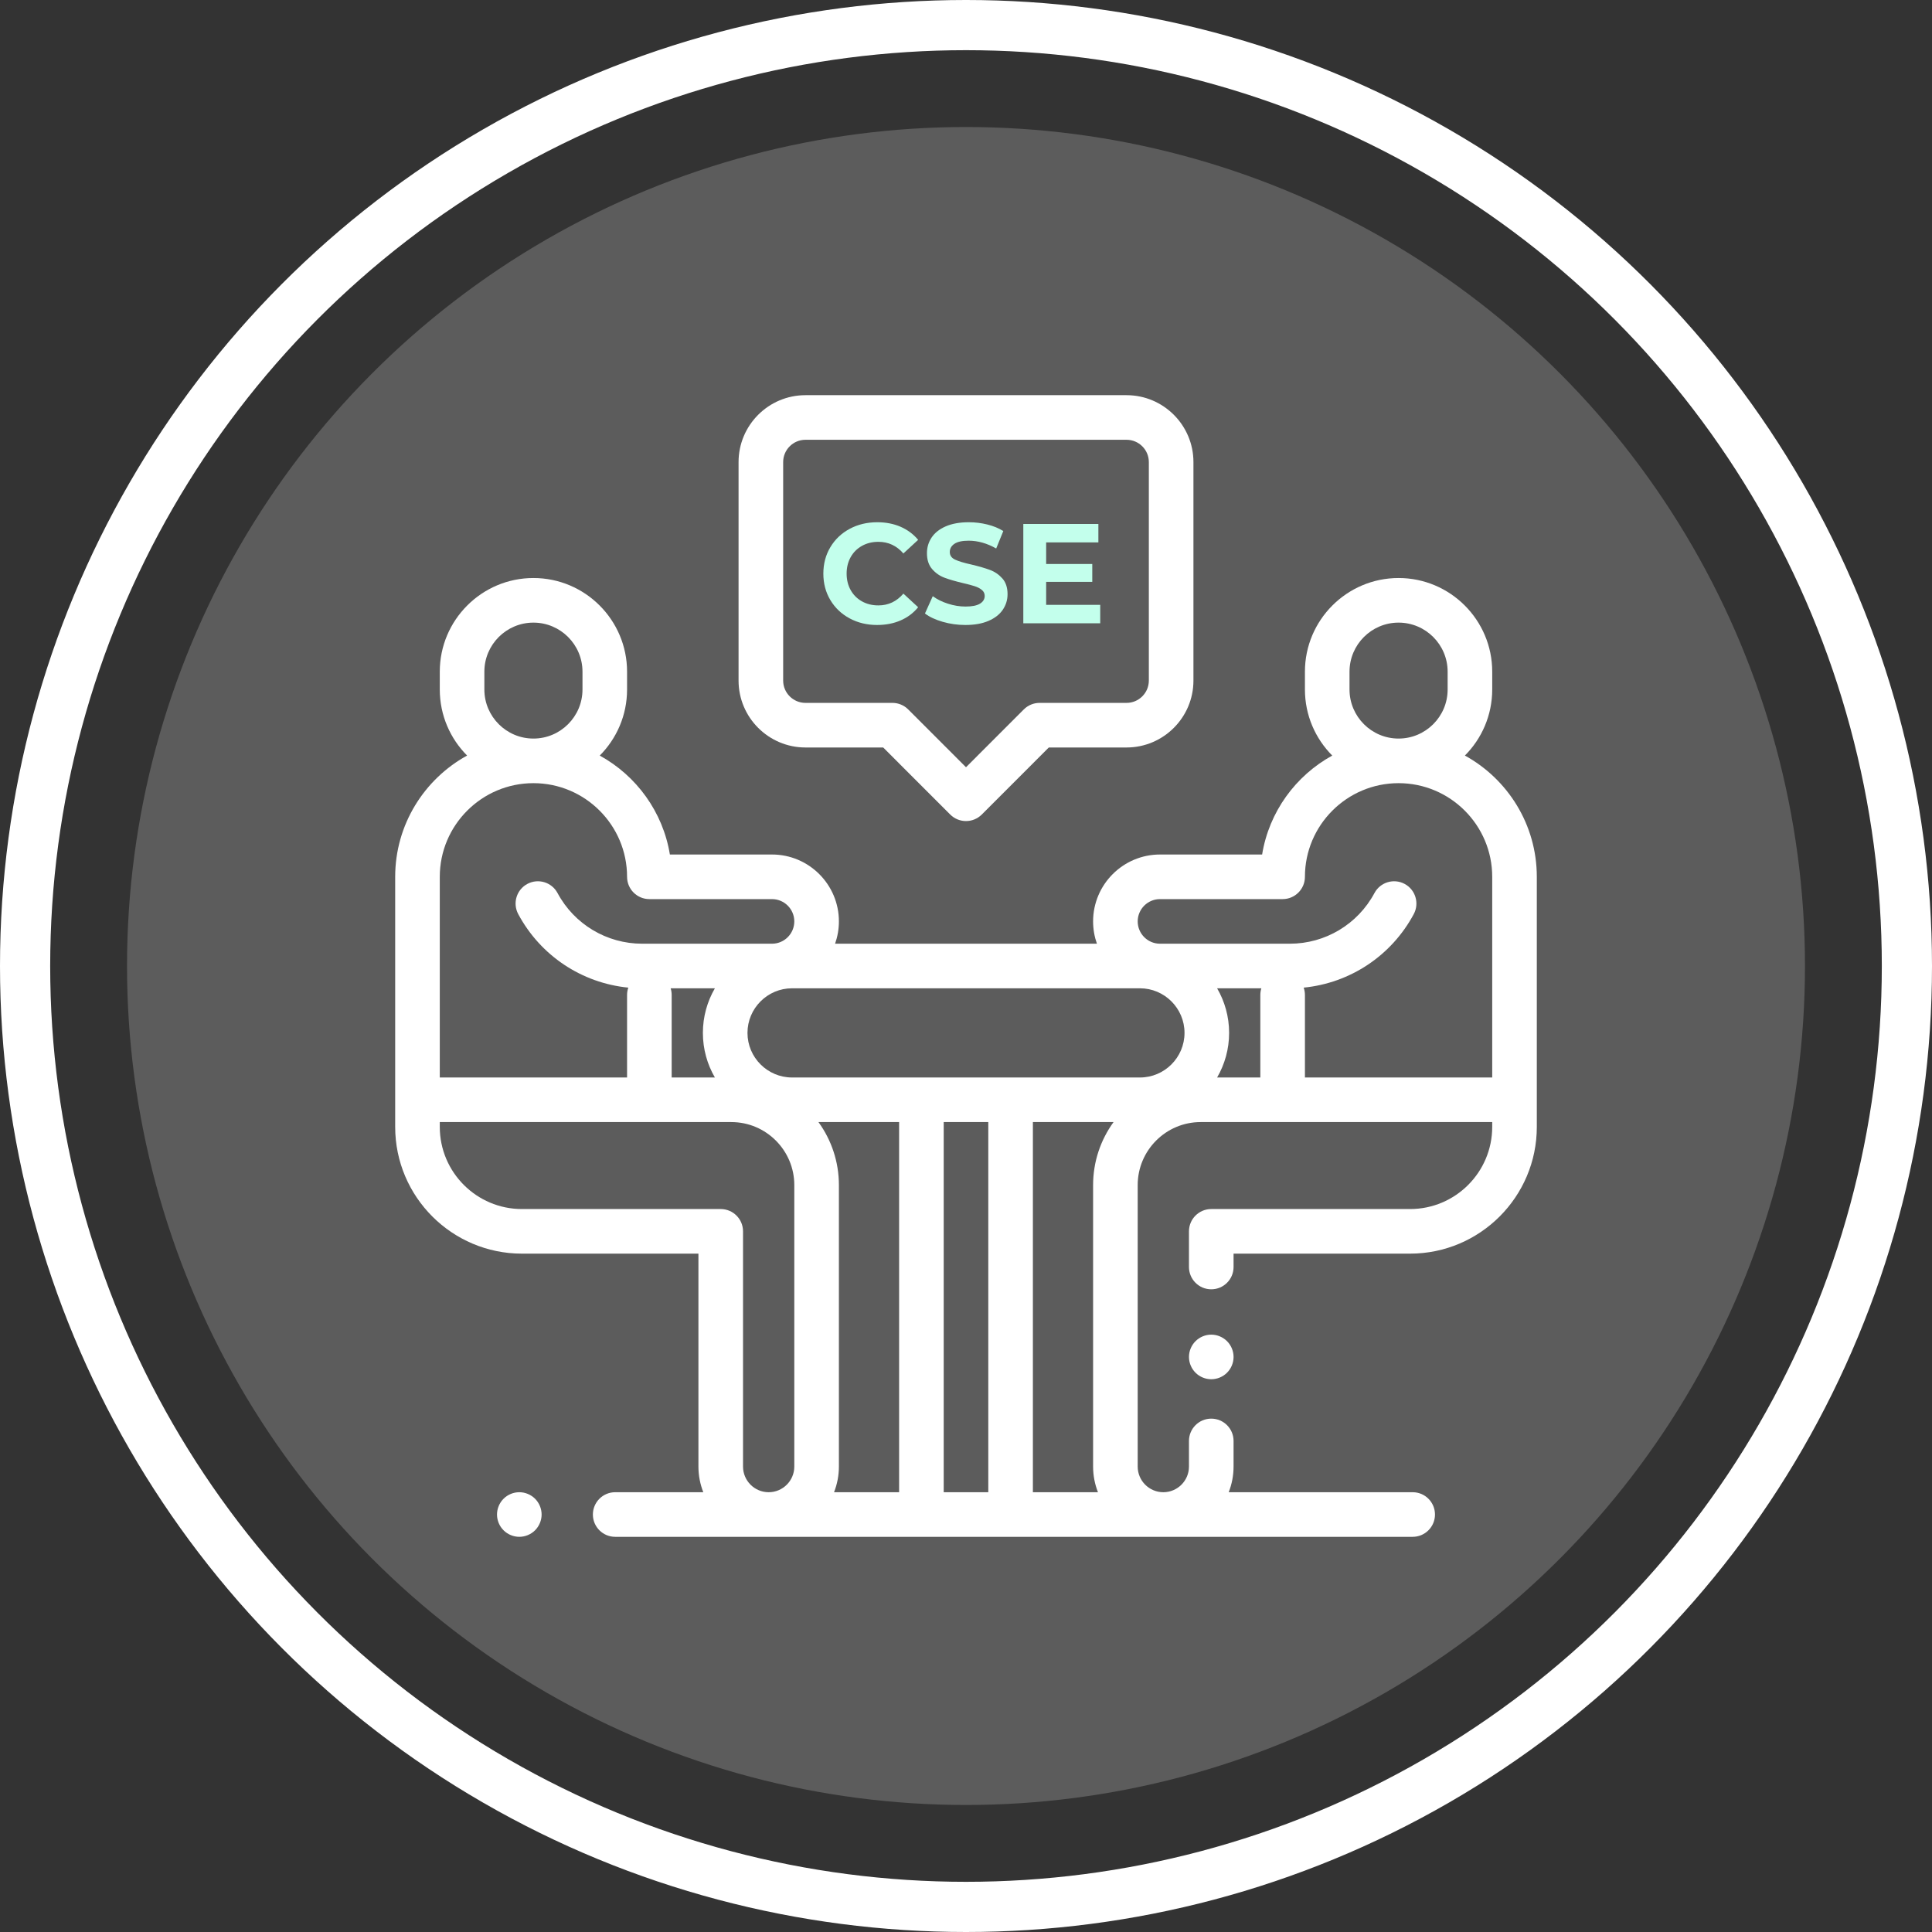 <?xml version="1.0" encoding="UTF-8" standalone="no"?><!DOCTYPE svg PUBLIC "-//W3C//DTD SVG 1.1//EN" "http://www.w3.org/Graphics/SVG/1.1/DTD/svg11.dtd"><svg width="100%" height="100%" viewBox="0 0 154 154" version="1.1" xmlns="http://www.w3.org/2000/svg" xmlns:xlink="http://www.w3.org/1999/xlink" xml:space="preserve" xmlns:serif="http://www.serif.com/" style="fill-rule:evenodd;clip-rule:evenodd;stroke-linecap:round;stroke-linejoin:round;stroke-miterlimit:1.5;"><rect x="0" y="0" width="154" height="154" fill="#333333" stroke="none"/><g id="cas-01"><circle cx="77" cy="77" r="75" style="fill:none;stroke:#fff;stroke-width:4px;"/><circle cx="77" cy="77" r="66.875" style="fill:#fff;fill-opacity:0.2;"/><circle cx="77" cy="77" r="66.875" style="fill:none;"/><clipPath id="_clip1"><circle cx="77" cy="77" r="66.875"/></clipPath><g clip-path="url(#_clip1)"><g><path d="M42.651,119.466c-0.331,-0.331 -0.789,-0.521 -1.256,-0.521c-0.47,0 -0.927,0.19 -1.257,0.521c-0.333,0.331 -0.521,0.789 -0.521,1.257c0,0.467 0.188,0.925 0.521,1.256c0.33,0.33 0.787,0.521 1.257,0.521c0.467,0 0.925,-0.19 1.256,-0.521c0.33,-0.331 0.521,-0.789 0.521,-1.256c0,-0.468 -0.191,-0.926 -0.521,-1.257Z" style="fill:#fff;fill-rule:nonzero;"/><path d="M97.807,106.906c-0.331,-0.331 -0.789,-0.522 -1.256,-0.522c-0.468,0 -0.926,0.191 -1.256,0.522c-0.332,0.33 -0.522,0.788 -0.522,1.256c0,0.469 0.19,0.926 0.522,1.257c0.33,0.33 0.788,0.52 1.256,0.52c0.467,0 0.925,-0.19 1.256,-0.52c0.33,-0.331 0.521,-0.788 0.521,-1.257c0,-0.468 -0.19,-0.926 -0.521,-1.256Z" style="fill:#fff;fill-rule:nonzero;"/><path d="M116.767,60.225c1.345,-1.35 2.178,-3.212 2.178,-5.264l0,-1.422c0,-4.117 -3.348,-7.465 -7.465,-7.465c-4.116,0 -7.464,3.348 -7.464,7.465l0,1.422c0,2.052 0.833,3.914 2.178,5.265c-2.917,1.602 -5.036,4.485 -5.59,7.887l-8.141,0c-2.94,0 -5.332,2.392 -5.332,5.332c0,0.623 0.108,1.221 0.305,1.778l-20.872,0c0.197,-0.557 0.305,-1.155 0.305,-1.778c0,-2.94 -2.392,-5.332 -5.332,-5.332l-8.141,0c-0.554,-3.402 -2.673,-6.285 -5.59,-7.887c1.345,-1.351 2.178,-3.213 2.178,-5.265l0,-1.422c0,-4.117 -3.348,-7.465 -7.464,-7.465c-4.117,0 -7.465,3.348 -7.465,7.465l0,1.422c0,2.052 0.833,3.914 2.178,5.264c-3.414,1.875 -5.733,5.505 -5.733,9.666l0,19.935c0,5.57 4.531,10.102 10.101,10.102l14.071,0l0,16.973c0,0.721 0.139,1.411 0.388,2.044l-7.024,0c-0.981,0 -1.777,0.796 -1.777,1.778c0,0.981 0.796,1.777 1.777,1.777l63.57,0c0.981,0 1.777,-0.796 1.777,-1.777c0,-0.982 -0.796,-1.778 -1.777,-1.778l-14.666,0c0.249,-0.633 0.388,-1.323 0.388,-2.044l0,-2.044c0,-0.981 -0.796,-1.777 -1.777,-1.777c-0.982,0 -1.778,0.796 -1.778,1.777l0,2.044c0,1.127 -0.917,2.044 -2.044,2.044c-1.126,0 -2.043,-0.917 -2.043,-2.044l0,-22.438c0,-2.769 2.252,-5.022 5.021,-5.022l23.238,0l0,0.385c0,3.611 -2.936,6.547 -6.546,6.547l-15.848,0c-0.982,0 -1.778,0.796 -1.778,1.777l0,2.844c0,0.981 0.796,1.777 1.778,1.777c0.981,0 1.777,-0.796 1.777,-1.777l0,-1.066l14.071,0c5.57,0 10.101,-4.532 10.101,-10.102l0,-19.935c0,-4.161 -2.319,-7.791 -5.733,-9.666Zm-9.197,-6.686c0,-2.156 1.754,-3.91 3.91,-3.91c2.157,0 3.911,1.754 3.911,3.91l0,1.422c0,2.156 -1.754,3.91 -3.911,3.91c-2.156,0 -3.91,-1.754 -3.91,-3.91l0,-1.422Zm-68.961,0c0,-2.156 1.754,-3.91 3.911,-3.91c2.156,0 3.91,1.754 3.91,3.91l0,1.422c0,2.156 -1.754,3.91 -3.91,3.91c-2.157,0 -3.911,-1.754 -3.911,-3.91l0,-1.422Zm-3.554,16.352c0,-4.117 3.348,-7.465 7.465,-7.465c4.116,0 7.464,3.348 7.464,7.465c0,0.981 0.796,1.777 1.778,1.777l9.775,0c0.98,0 1.777,0.797 1.777,1.777c0,0.981 -0.797,1.778 -1.777,1.778l-10.35,0c-2.826,0 -5.411,-1.548 -6.746,-4.039c-0.463,-0.865 -1.54,-1.191 -2.406,-0.727c-0.864,0.463 -1.19,1.541 -0.726,2.406c1.779,3.322 5.075,5.497 8.774,5.861c-0.064,0.183 -0.099,0.381 -0.099,0.587l0,6.576l-14.929,0l0,-15.996Zm21.929,15.996l-3.445,0l0,-6.576c0,-0.186 -0.029,-0.365 -0.081,-0.534l3.526,0c-0.607,1.046 -0.957,2.261 -0.957,3.555c0,1.294 0.349,2.509 0.957,3.555Zm6.33,31.014c0,1.127 -0.917,2.044 -2.043,2.044c-1.127,0 -2.044,-0.917 -2.044,-2.044l0,-18.751c0,-0.981 -0.796,-1.777 -1.778,-1.777l-15.848,0c-3.61,0 -6.546,-2.936 -6.546,-6.547l0,-0.385l23.238,0c2.769,0 5.021,2.253 5.021,5.022l0,22.438Zm8.354,2.044l-5.187,0c0.249,-0.633 0.388,-1.323 0.388,-2.044l0,-22.438c0,-1.874 -0.606,-3.609 -1.63,-5.022l6.429,0l0,29.504Zm7.109,0l-3.554,0l0,-29.504l3.554,0l0,29.504Zm8.742,0l-5.187,0l0,-29.504l6.429,0c-1.024,1.413 -1.63,3.148 -1.63,5.022l0,22.438c0,0.721 0.139,1.411 0.388,2.044Zm3.344,-33.058l-27.726,0c-1.96,0 -3.555,-1.595 -3.555,-3.555c0,-1.96 1.595,-3.555 3.555,-3.555l27.726,0c1.96,0 3.555,1.595 3.555,3.555c0,1.96 -1.595,3.555 -3.555,3.555Zm9.598,-6.576l0,6.576l-3.445,0c0.607,-1.046 0.957,-2.261 0.957,-3.555c0,-1.294 -0.349,-2.509 -0.957,-3.555l3.526,0c-0.052,0.169 -0.081,0.348 -0.081,0.534Zm18.484,6.576l-14.929,0l0,-6.576c0,-0.206 -0.035,-0.404 -0.099,-0.587c3.699,-0.364 6.995,-2.539 8.774,-5.861c0.464,-0.865 0.138,-1.943 -0.726,-2.406c-0.866,-0.464 -1.943,-0.138 -2.406,0.727c-1.335,2.491 -3.92,4.039 -6.746,4.039l-10.35,0c-0.98,0 -1.777,-0.797 -1.777,-1.778c0,-0.98 0.797,-1.777 1.777,-1.777l9.775,0c0.982,0 1.778,-0.796 1.778,-1.777c0,-4.117 3.348,-7.465 7.464,-7.465c4.117,0 7.465,3.348 7.465,7.465l0,15.996Z" style="fill:#fff;fill-rule:nonzero;"/><path d="M89.797,31.5l-25.594,0c-2.94,0 -5.332,2.392 -5.332,5.332l0,17.418c0,2.94 2.392,5.332 5.332,5.332l6.196,0l5.344,5.345c0.347,0.346 0.802,0.52 1.257,0.52c0.455,0 0.91,-0.174 1.257,-0.52l5.344,-5.345l6.196,0c2.94,0 5.332,-2.392 5.332,-5.332l0,-17.418c0,-2.94 -2.392,-5.332 -5.332,-5.332Zm1.777,22.75c0,0.98 -0.797,1.777 -1.777,1.777l-6.932,0c-0.471,0 -0.923,0.187 -1.257,0.521l-4.608,4.609l-4.608,-4.609c-0.334,-0.334 -0.786,-0.521 -1.257,-0.521l-6.932,0c-0.98,0 -1.777,-0.797 -1.777,-1.777l0,-17.418c0,-0.98 0.797,-1.777 1.777,-1.777l25.594,0c0.98,0 1.777,0.797 1.777,1.777l0,17.418Z" style="fill:#fff;fill-rule:nonzero;"/><g><path d="M69.916,49.818c-0.807,0 -1.536,-0.175 -2.189,-0.526c-0.652,-0.35 -1.165,-0.837 -1.538,-1.459c-0.373,-0.622 -0.56,-1.325 -0.56,-2.11c0,-0.784 0.187,-1.487 0.56,-2.109c0.373,-0.623 0.886,-1.109 1.538,-1.46c0.653,-0.35 1.386,-0.526 2.2,-0.526c0.687,0 1.307,0.121 1.861,0.362c0.555,0.242 1.02,0.589 1.397,1.041l-1.176,1.086c-0.536,-0.618 -1.199,-0.928 -1.991,-0.928c-0.49,0 -0.928,0.108 -1.312,0.323c-0.385,0.215 -0.685,0.514 -0.9,0.899c-0.214,0.385 -0.322,0.822 -0.322,1.312c0,0.491 0.108,0.928 0.322,1.313c0.215,0.384 0.515,0.684 0.9,0.899c0.384,0.215 0.822,0.322 1.312,0.322c0.792,0 1.455,-0.313 1.991,-0.939l1.176,1.086c-0.377,0.46 -0.844,0.811 -1.402,1.052c-0.558,0.242 -1.181,0.362 -1.867,0.362Z" style="fill:#c3ffec;fill-rule:nonzero;"/><path d="M76.952,49.818c-0.626,0 -1.231,-0.085 -1.815,-0.254c-0.585,-0.17 -1.054,-0.39 -1.409,-0.662l0.623,-1.38c0.339,0.249 0.742,0.449 1.21,0.599c0.468,0.151 0.935,0.227 1.403,0.227c0.52,0 0.905,-0.078 1.153,-0.232c0.249,-0.155 0.374,-0.36 0.374,-0.617c0,-0.188 -0.074,-0.345 -0.221,-0.469c-0.147,-0.125 -0.335,-0.224 -0.565,-0.3c-0.23,-0.075 -0.542,-0.158 -0.934,-0.249c-0.603,-0.143 -1.097,-0.286 -1.482,-0.43c-0.384,-0.143 -0.714,-0.373 -0.989,-0.69c-0.276,-0.316 -0.413,-0.739 -0.413,-1.267c0,-0.46 0.124,-0.876 0.373,-1.25c0.249,-0.373 0.624,-0.669 1.126,-0.888c0.501,-0.218 1.114,-0.328 1.838,-0.328c0.505,0 0.999,0.061 1.482,0.181c0.482,0.121 0.905,0.294 1.267,0.521l-0.566,1.391c-0.731,-0.415 -1.463,-0.622 -2.194,-0.622c-0.513,0 -0.892,0.083 -1.137,0.249c-0.245,0.166 -0.368,0.384 -0.368,0.656c0,0.271 0.141,0.473 0.424,0.605c0.283,0.132 0.715,0.262 1.295,0.39c0.604,0.144 1.098,0.287 1.482,0.43c0.385,0.143 0.715,0.37 0.99,0.679c0.275,0.309 0.413,0.728 0.413,1.256c0,0.452 -0.126,0.865 -0.379,1.238c-0.253,0.374 -0.632,0.67 -1.137,0.888c-0.505,0.219 -1.12,0.328 -1.844,0.328Z" style="fill:#c3ffec;fill-rule:nonzero;"/><path d="M87.699,48.212l0,1.471l-6.131,0l0,-7.919l5.984,0l0,1.471l-4.163,0l0,1.719l3.676,0l0,1.425l-3.676,0l0,1.833l4.31,0Z" style="fill:#c3ffec;fill-rule:nonzero;"/></g></g></g></g></svg>